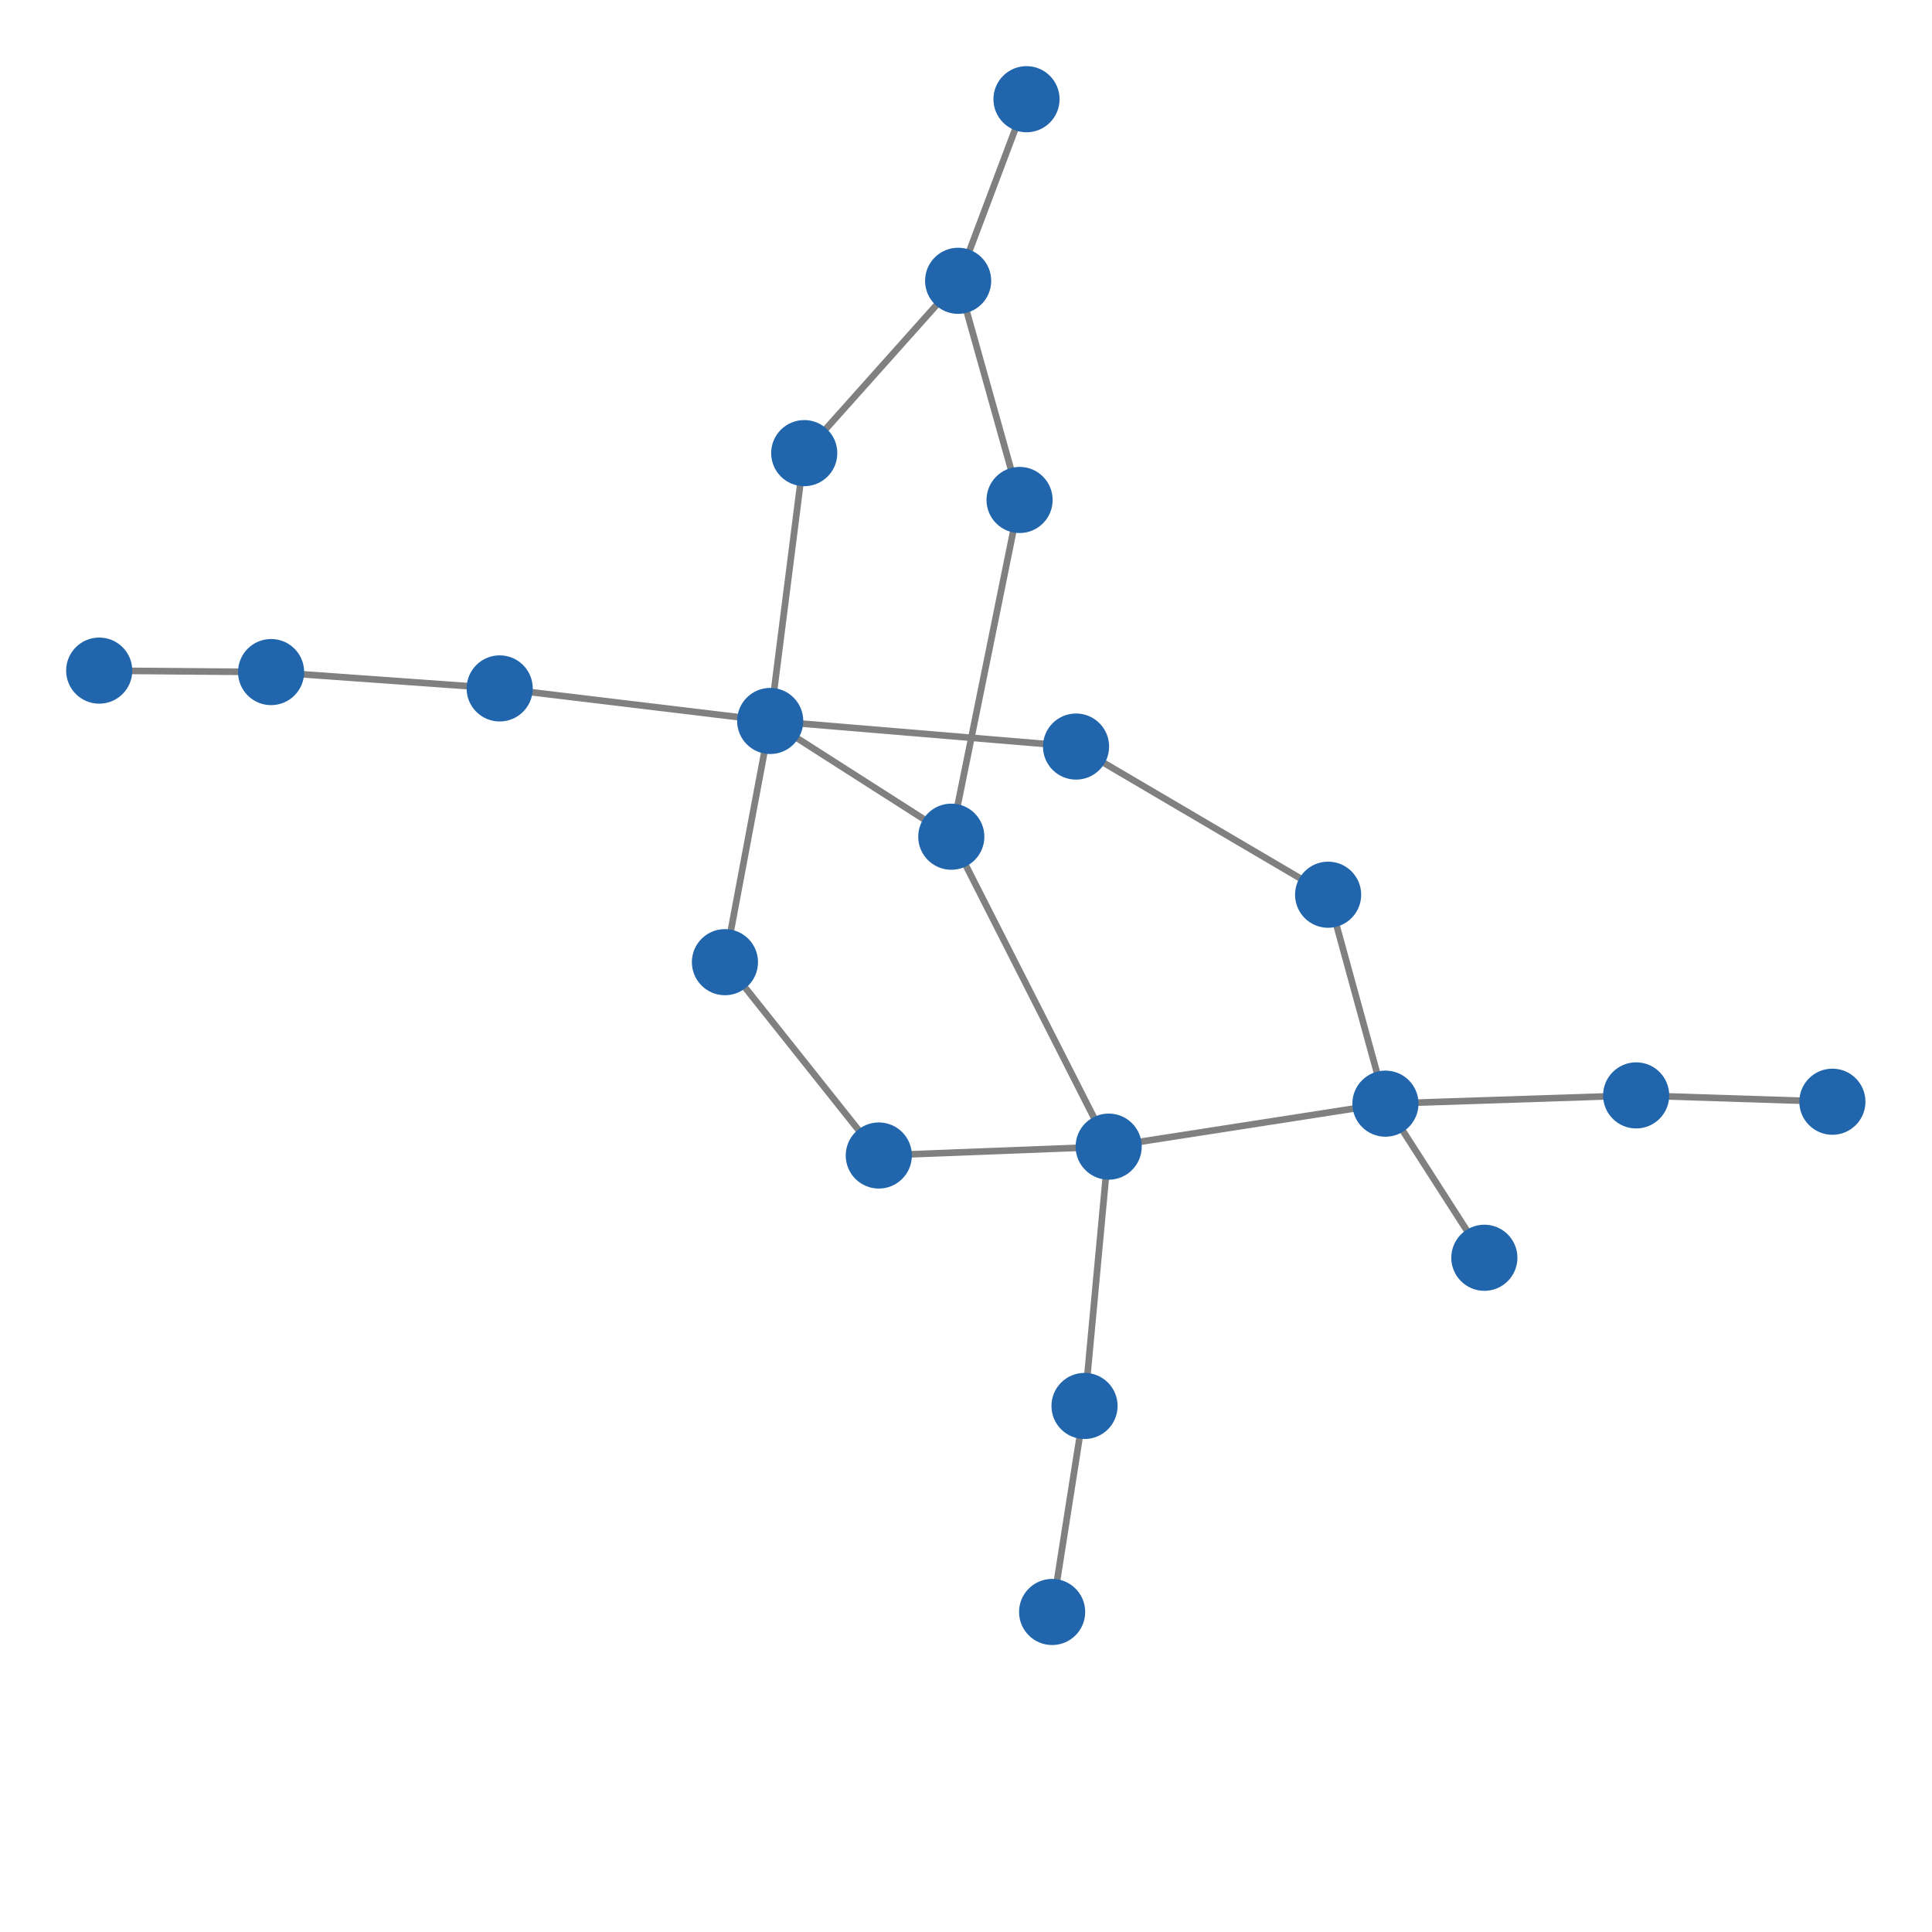 <svg width="600" height="600" xmlns="http://www.w3.org/2000/svg" style="animation-delay: 0s; animation-direction: normal; animation-duration: 0s; animation-fill-mode: none; animation-iteration-count: 1; animation-name: none; animation-play-state: running; animation-timing-function: ease; background-attachment: scroll; background-blend-mode: normal; background-clip: border-box; background-color: rgba(0, 0, 0, 0); background-image: none; background-origin: padding-box; background-position: 0% 0%; background-repeat: repeat; background-size: auto; border-bottom-color: rgb(0, 0, 0); border-bottom-left-radius: 0px; border-bottom-right-radius: 0px; border-bottom-style: none; border-bottom-width: 0px; border-collapse: separate; border-image-outset: 0px; border-image-repeat: stretch; border-image-slice: 100%; border-image-source: none; border-image-width: 1; border-left-color: rgb(0, 0, 0); border-left-style: none; border-left-width: 0px; border-right-color: rgb(0, 0, 0); border-right-style: none; border-right-width: 0px; border-top-color: rgb(0, 0, 0); border-top-left-radius: 0px; border-top-right-radius: 0px; border-top-style: none; border-top-width: 0px; bottom: auto; box-shadow: none; box-sizing: content-box; break-after: auto; break-before: auto; break-inside: auto; caption-side: top; clear: none; clip: auto; color: rgb(0, 0, 0); content: ; cursor: auto; direction: ltr; display: inline; empty-cells: show; float: none; font-family: sans-serif; font-kerning: auto; font-size: 12px; font-stretch: normal; font-style: normal; font-variant: normal; font-variant-ligatures: normal; font-variant-caps: normal; font-variant-numeric: normal; font-weight: normal; height: 600px; image-rendering: auto; isolation: auto; left: auto; letter-spacing: normal; line-height: normal; list-style-image: none; list-style-position: outside; list-style-type: disc; margin-bottom: 0px; margin-left: 0px; margin-right: 0px; margin-top: 0px; max-height: none; max-width: none; min-height: 0px; min-width: 0px; mix-blend-mode: normal; object-fit: fill; object-position: 50% 50%; offset-distance: 0px; offset-path: none; offset-rotate: auto 0deg; offset-rotation: auto 0deg; opacity: 1; orphans: 2; outline-color: rgb(0, 0, 0); outline-offset: 0px; outline-style: none; outline-width: 0px; overflow-anchor: auto; overflow-wrap: normal; overflow-x: hidden; overflow-y: hidden; padding-bottom: 20px; padding-left: 20px; padding-right: 20px; padding-top: 20px; pointer-events: auto; position: static; resize: none; right: auto; speak: normal; table-layout: auto; tab-size: 8; text-align: start; text-align-last: auto; text-decoration: none; text-indent: 0px; text-rendering: auto; text-shadow: none; text-size-adjust: auto; text-overflow: clip; text-transform: none; top: auto; touch-action: auto; transition-delay: 0s; transition-duration: 0s; transition-property: all; transition-timing-function: ease; unicode-bidi: normal; vertical-align: baseline; visibility: visible; white-space: normal; widows: 2; width: 600px; will-change: auto; word-break: normal; word-spacing: 0px; word-wrap: normal; z-index: auto; zoom: 1; -webkit-appearance: none; backface-visibility: visible; -webkit-background-clip: border-box; -webkit-background-origin: padding-box; -webkit-border-horizontal-spacing: 0px; -webkit-border-image: none; -webkit-border-vertical-spacing: 0px; -webkit-box-align: stretch; -webkit-box-decoration-break: slice; -webkit-box-direction: normal; -webkit-box-flex: 0; -webkit-box-flex-group: 1; -webkit-box-lines: single; -webkit-box-ordinal-group: 1; -webkit-box-orient: horizontal; -webkit-box-pack: start; -webkit-box-reflect: none; column-count: auto; column-gap: normal; column-rule-color: rgb(0, 0, 0); column-rule-style: none; column-rule-width: 0px; column-span: none; column-width: auto; align-content: stretch; align-items: stretch; align-self: stretch; flex-basis: auto; flex-grow: 0; flex-shrink: 1; flex-direction: row; flex-wrap: nowrap; justify-content: flex-start; -webkit-font-smoothing: auto; -webkit-highlight: none; hyphens: manual; -webkit-hyphenate-character: auto; -webkit-line-break: auto; -webkit-line-clamp: none; -webkit-locale: &quot;en&quot;; -webkit-margin-before-collapse: collapse; -webkit-margin-after-collapse: collapse; -webkit-mask-box-image: none; -webkit-mask-box-image-outset: 0px; -webkit-mask-box-image-repeat: stretch; -webkit-mask-box-image-slice: 0 fill; -webkit-mask-box-image-source: none; -webkit-mask-box-image-width: auto; -webkit-mask-clip: border-box; -webkit-mask-composite: source-over; -webkit-mask-image: none; -webkit-mask-origin: border-box; -webkit-mask-position: 0% 0%; -webkit-mask-repeat: repeat; -webkit-mask-size: auto; order: 0; perspective: none; perspective-origin: 320px 320px; -webkit-print-color-adjust: economy; -webkit-rtl-ordering: logical; shape-outside: none; shape-image-threshold: 0; shape-margin: 0px; -webkit-tap-highlight-color: rgba(0, 0, 0, 0.18); -webkit-text-combine: none; -webkit-text-decorations-in-effect: none; -webkit-text-emphasis-color: rgb(0, 0, 0); -webkit-text-emphasis-position: over; -webkit-text-emphasis-style: none; -webkit-text-fill-color: rgb(0, 0, 0); -webkit-text-orientation: vertical-right; -webkit-text-security: none; -webkit-text-stroke-color: rgb(0, 0, 0); -webkit-text-stroke-width: 0px; transform: none; transform-origin: 320px 320px; transform-style: flat; -webkit-user-drag: auto; -webkit-user-modify: read-only; user-select: text; -webkit-writing-mode: horizontal-tb; -webkit-app-region: no-drag; buffered-rendering: auto; clip-path: none; clip-rule: nonzero; mask: none; filter: none; flood-color: rgb(0, 0, 0); flood-opacity: 1; lighting-color: rgb(255, 255, 255); stop-color: rgb(0, 0, 0); stop-opacity: 1; color-interpolation: sRGB; color-interpolation-filters: linearRGB; color-rendering: auto; fill: rgb(0, 0, 0); fill-opacity: 1; fill-rule: nonzero; marker-end: none; marker-mid: none; marker-start: none; mask-type: luminance; shape-rendering: auto; stroke: none; stroke-dasharray: none; stroke-dashoffset: 0px; stroke-linecap: butt; stroke-linejoin: miter; stroke-miterlimit: 4; stroke-opacity: 1; stroke-width: 1px; alignment-baseline: auto; baseline-shift: 0px; dominant-baseline: auto; text-anchor: start; writing-mode: horizontal-tb; vector-effect: none; paint-order: fill stroke markers; d: none; cx: 0px; cy: 0px; x: 0px; y: 0px; r: 0px; rx: auto; ry: auto;" version="1.1" xmlns:xlink="http://www.w3.org/1999/xlink"><style type="text/css">svg { padding: 20px; }</style><svg xmlns="http://www.w3.org/2000/svg"><g transform="scale(2.054) translate(-141.936,-163.417)"><line class="link" x1="304.631" y1="276.295" x2="258.387" y2="272.426" style="stroke: grey; stroke-width: 1;"/><line class="link" x1="304.631" y1="276.295" x2="342.744" y2="298.697" style="stroke: grey; stroke-width: 1;"/><line class="link" x1="251.545" y1="308.895" x2="258.387" y2="272.426" style="stroke: grey; stroke-width: 1;"/><line class="link" x1="274.808" y1="338.126" x2="251.545" y2="308.895" style="stroke: grey; stroke-width: 1;"/><line class="link" x1="296.093" y1="239.011" x2="285.769" y2="289.925" style="stroke: grey; stroke-width: 1;"/><line class="link" x1="274.808" y1="338.126" x2="309.564" y2="336.785" style="stroke: grey; stroke-width: 1;"/><line class="link" x1="263.534" y1="231.929" x2="258.387" y2="272.426" style="stroke: grey; stroke-width: 1;"/><line class="link" x1="286.804" y1="205.875" x2="263.534" y2="231.929" style="stroke: grey; stroke-width: 1;"/><line class="link" x1="305.914" y1="375.993" x2="301.015" y2="407.143" style="stroke: grey; stroke-width: 1;"/><line class="link" x1="366.366" y1="353.588" x2="351.409" y2="330.287" style="stroke: grey; stroke-width: 1;"/><line class="link" x1="389.318" y1="329.039" x2="418.988" y2="329.995" style="stroke: grey; stroke-width: 1;"/><line class="link" x1="258.387" y1="272.426" x2="217.486" y2="267.504" style="stroke: grey; stroke-width: 1;"/><line class="link" x1="305.914" y1="375.993" x2="309.564" y2="336.785" style="stroke: grey; stroke-width: 1;"/><line class="link" x1="156.936" y1="264.812" x2="182.925" y2="265.032" style="stroke: grey; stroke-width: 1;"/><line class="link" x1="258.387" y1="272.426" x2="285.769" y2="289.925" style="stroke: grey; stroke-width: 1;"/><line class="link" x1="389.318" y1="329.039" x2="351.409" y2="330.287" style="stroke: grey; stroke-width: 1;"/><line class="link" x1="285.769" y1="289.925" x2="309.564" y2="336.785" style="stroke: grey; stroke-width: 1;"/><line class="link" x1="351.409" y1="330.287" x2="342.744" y2="298.697" style="stroke: grey; stroke-width: 1;"/><line class="link" x1="309.564" y1="336.785" x2="351.409" y2="330.287" style="stroke: grey; stroke-width: 1;"/><line class="link" x1="182.925" y1="265.032" x2="217.486" y2="267.504" style="stroke: grey; stroke-width: 1;"/><line class="link" x1="286.804" y1="205.875" x2="296.093" y2="239.011" style="stroke: grey; stroke-width: 1;"/><line class="link" x1="297.141" y1="178.417" x2="286.804" y2="205.875" style="stroke: grey; stroke-width: 1;"/><circle class="node" r="5" cx="297.141" cy="178.417" style="fill: rgb(33, 102, 172);"/><circle class="node" r="5" cx="296.093" cy="239.011" style="fill: rgb(33, 102, 172);"/><circle class="node" r="5" cx="258.387" cy="272.426" style="fill: rgb(33, 102, 172);"/><circle class="node" r="5" cx="285.769" cy="289.925" style="fill: rgb(33, 102, 172);"/><circle class="node" r="5" cx="309.564" cy="336.785" style="fill: rgb(33, 102, 172);"/><circle class="node" r="5" cx="342.744" cy="298.697" style="fill: rgb(33, 102, 172);"/><circle class="node" r="5" cx="217.486" cy="267.504" style="fill: rgb(33, 102, 172);"/><circle class="node" r="5" cx="286.804" cy="205.875" style="fill: rgb(33, 102, 172);"/><circle class="node" r="5" cx="351.409" cy="330.287" style="fill: rgb(33, 102, 172);"/><circle class="node" r="5" cx="182.925" cy="265.032" style="fill: rgb(33, 102, 172);"/><circle class="node" r="5" cx="301.015" cy="407.143" style="fill: rgb(33, 102, 172);"/><circle class="node" r="5" cx="389.318" cy="329.039" style="fill: rgb(33, 102, 172);"/><circle class="node" r="5" cx="156.936" cy="264.812" style="fill: rgb(33, 102, 172);"/><circle class="node" r="5" cx="305.914" cy="375.993" style="fill: rgb(33, 102, 172);"/><circle class="node" r="5" cx="418.988" cy="329.995" style="fill: rgb(33, 102, 172);"/><circle class="node" r="5" cx="366.366" cy="353.588" style="fill: rgb(33, 102, 172);"/><circle class="node" r="5" cx="263.534" cy="231.929" style="fill: rgb(33, 102, 172);"/><circle class="node" r="5" cx="274.808" cy="338.126" style="fill: rgb(33, 102, 172);"/><circle class="node" r="5" cx="251.545" cy="308.895" style="fill: rgb(33, 102, 172);"/><circle class="node" r="5" cx="304.631" cy="276.295" style="fill: rgb(33, 102, 172);"/></g></svg></svg>